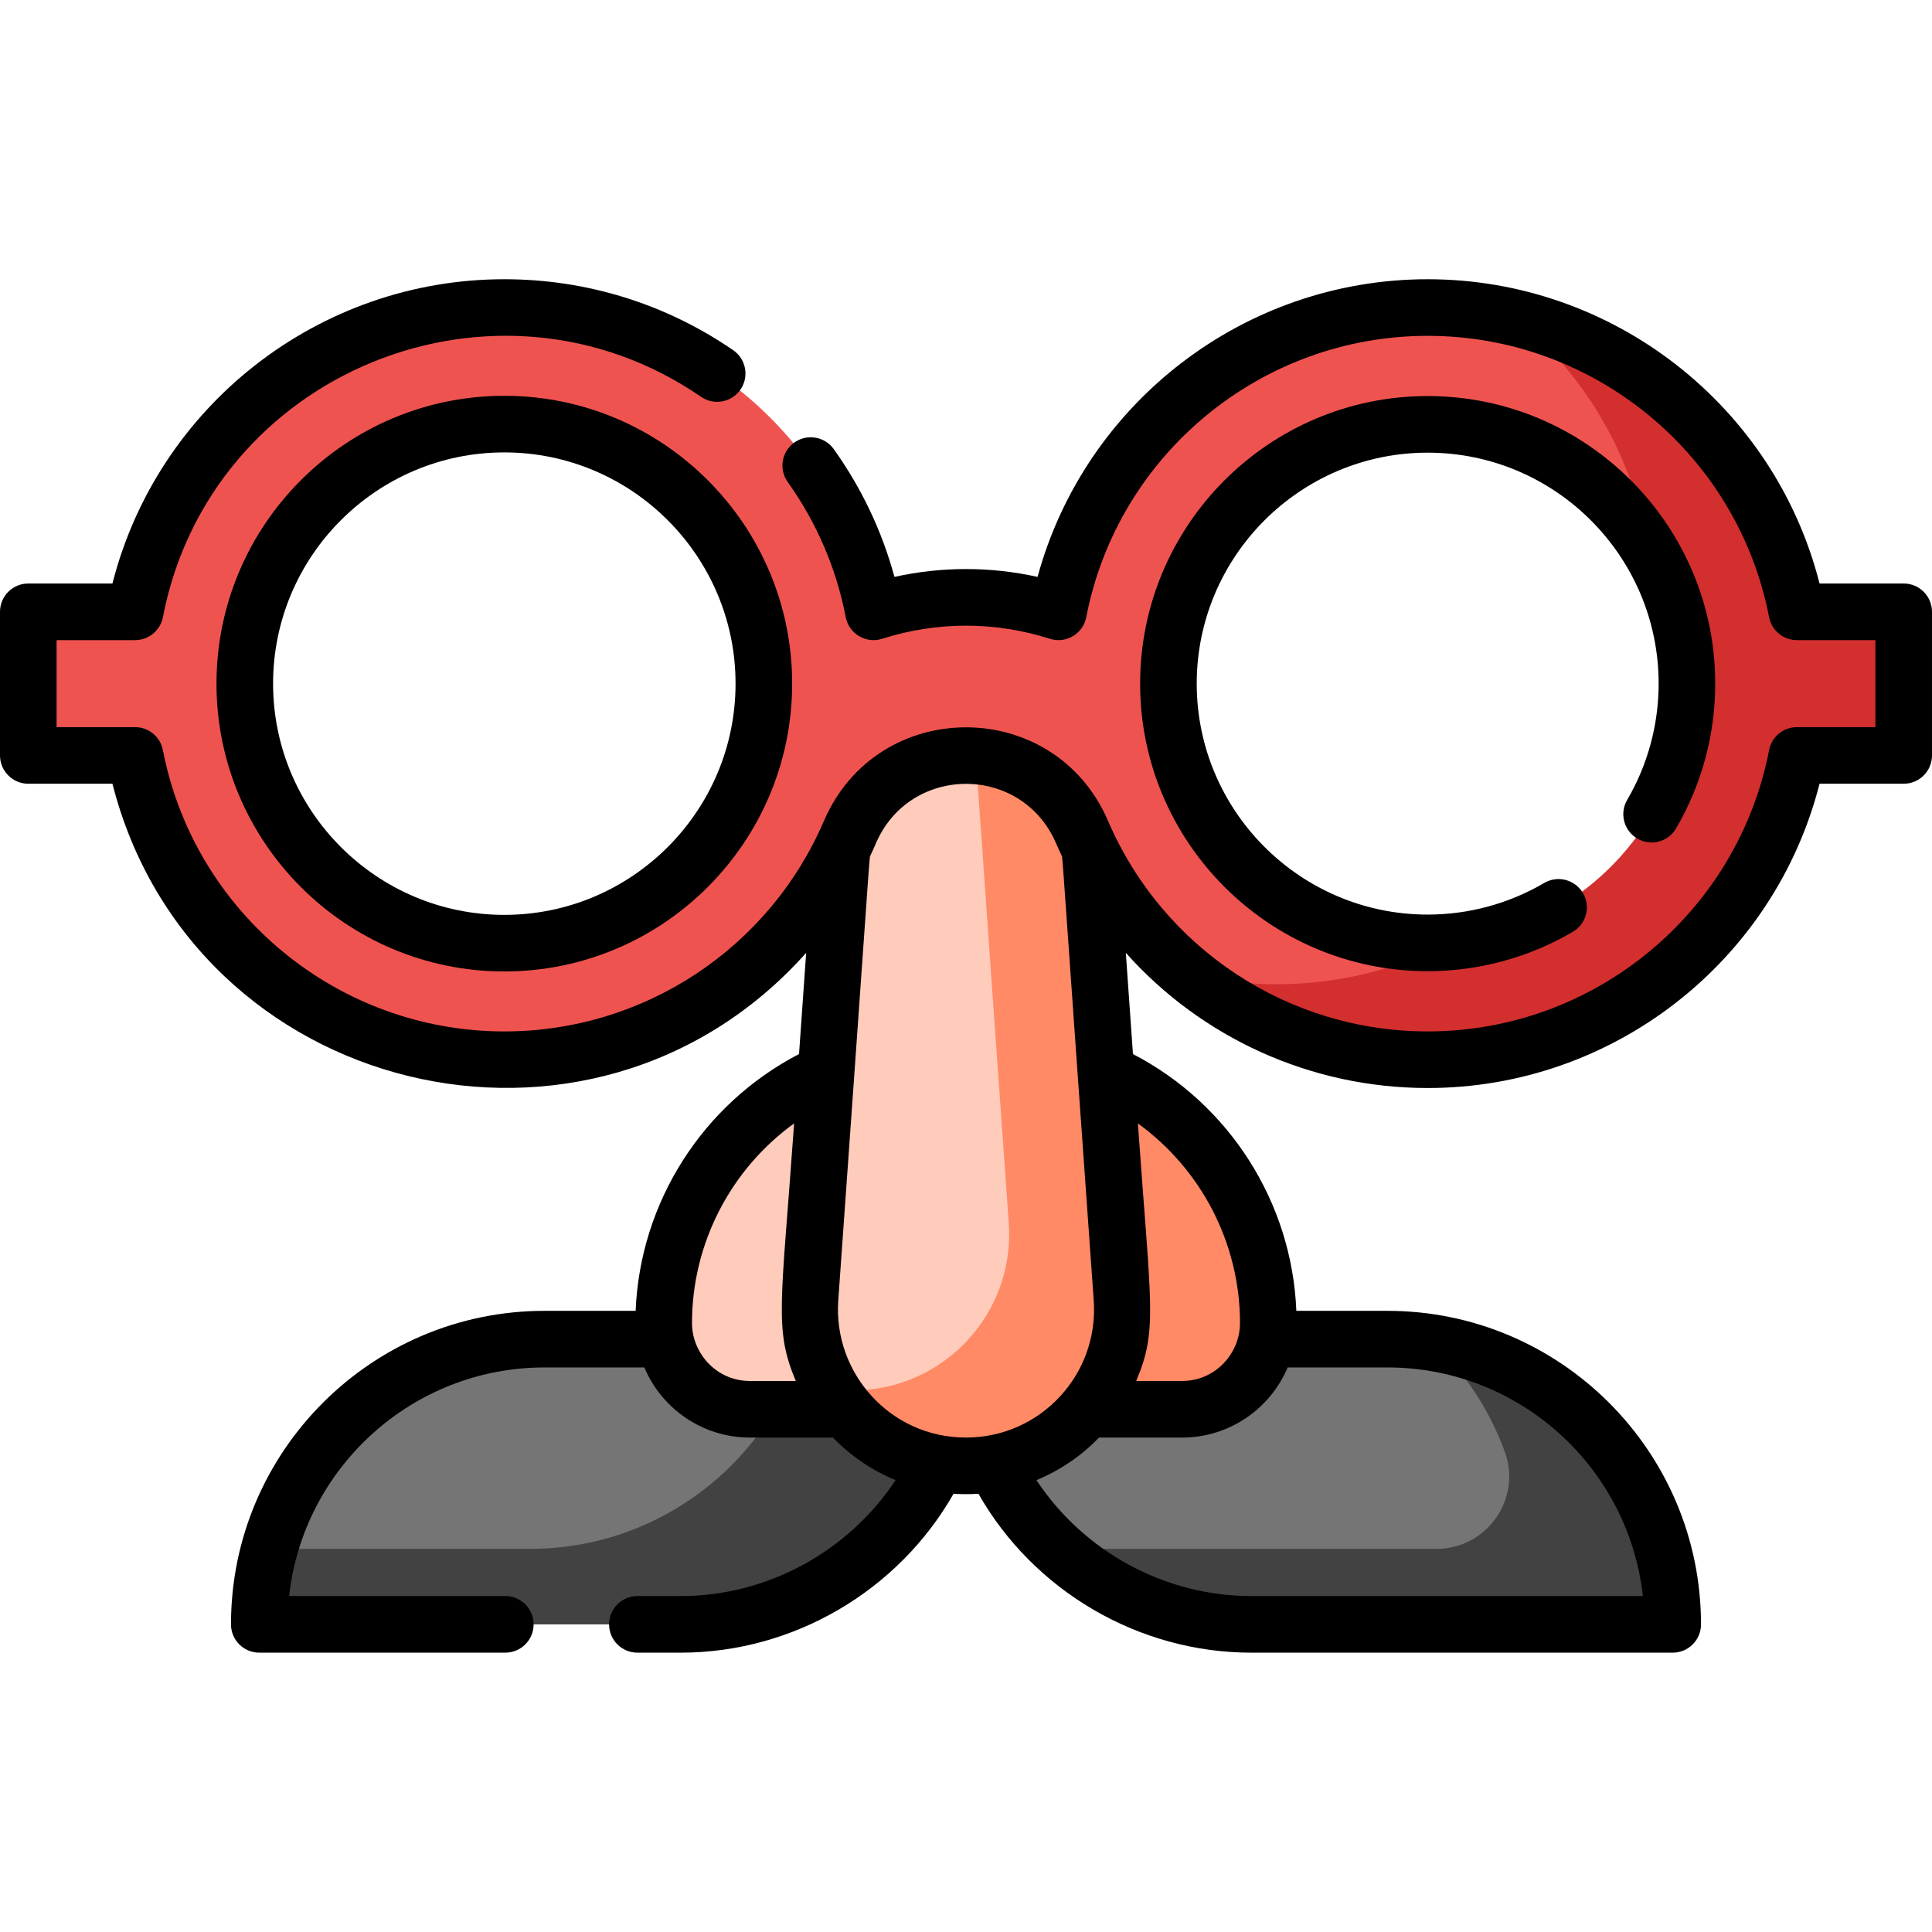 <svg height="512pt" viewBox="0 -74 512 512" width="512pt" xmlns="http://www.w3.org/2000/svg"><path d="m214.664 270.098 4.254-59.895c-25.359 11.379-43.031 36.828-43.031 66.426 0 12.613 10.227 22.844 22.844 22.844h25.371c-6.555-7.906-10.227-18.25-9.438-29.375zm0 0" fill="#ffccbc"/><path d="m297.336 270.098-4.254-59.895c25.359 11.379 43.031 36.828 43.031 66.426 0 12.613-10.227 22.844-22.844 22.844h-25.371c6.555-7.906 10.227-18.25 9.438-29.375zm0 0" fill="#ff8a65"/><path d="m288.691 150.703c-.672-1.379-1.32-2.766-1.93-4.176-5.293-12.309-17.359-20.328-30.762-20.328s-25.469 8.02-30.762 20.328c-.609 1.41-1.258 2.797-1.93 4.176-.547 3.18.094-2.836-8.645 119.395-1.699 23.98 17.297 44.371 41.336 44.371s43.035-20.391 41.336-44.371c-8.734-122.176-8.098-116.219-8.645-119.395zm0 0" fill="#ffccbc"/><path d="m297.336 270.098c-8.734-122.176-8.098-116.215-8.645-119.395-.672-1.379-1.32-2.766-1.93-4.176-5.211-12.121-16.992-20.059-30.145-20.305.047.105.102.203.145.305.609 1.41 1.258 2.797 1.93 4.176.547 3.18-.09-2.781 8.645 119.395 1.699 23.98-17.297 44.371-41.336 44.371-1.934 0-3.832-.145-5.695-.402 7.184 12.16 20.418 20.402 35.695 20.402 24.039 0 43.035-20.391 41.336-44.371zm0 0" fill="#ff8a65"/><path d="m367.699 280.887h-31.988c-1.996 10.578-11.281 18.586-22.438 18.586h-25.375c0-.004.004-.004.004-.008-6.062 7.316-14.605 12.523-24.387 14.316 12.234 25.266 38.117 42.691 68.07 42.691h111.699c0-41.746-33.84-75.586-75.586-75.586zm0 0" fill="#757575"/><path d="m224.102 299.469h-25.371c-11.16 0-20.445-8.004-22.441-18.582h-31.988c-41.746 0-75.586 33.84-75.586 75.586h111.699c29.957 0 55.84-17.43 68.07-42.695-9.777-1.789-18.316-6.996-24.383-14.309zm0 0" fill="#757575"/><path d="m379.957 281.891c8.344 7.988 14.859 17.863 18.863 28.945 4.504 12.48-4.871 25.637-18.141 25.637h-89.094c-4.18 0-8.277-.352-12.27-1.004 13.574 13.004 31.984 21.004 52.27 21.004h111.699c0-37.57-27.414-68.723-63.328-74.582zm0 0" fill="#424242"/><path d="m224.102 299.469h-18.695c-13.18 22.152-37.344 37.004-64.992 37.004h-69.004c-1.746 6.371-2.695 13.074-2.695 20h111.699c29.957 0 55.84-17.43 68.07-42.695-9.777-1.789-18.316-6.996-24.383-14.309zm0 0" fill="#424242"/><path d="m476.195 88.137c-8.883-45.941-49.309-80.637-97.844-80.637-48.535 0-88.961 34.695-97.844 80.637-15.945-5.082-33.07-5.082-49.012 0-8.887-45.941-49.312-80.637-97.848-80.637-48.535 0-88.961 34.695-97.844 80.637h-28.305v38.062h28.305c8.883 45.941 49.309 80.637 97.844 80.637 41.066 0 76.328-24.84 91.59-60.309 5.293-12.312 17.359-20.328 30.762-20.328s25.469 8.016 30.762 20.328c15.262 35.469 50.523 60.309 91.59 60.309 48.535 0 88.961-34.695 97.844-80.637h28.305v-38.062zm-342.547 87.812c-37.926 0-68.777-30.855-68.777-68.781s30.852-68.777 68.777-68.777c37.926 0 68.781 30.852 68.781 68.777s-30.855 68.781-68.781 68.781zm244.703-.074c-37.883 0-68.707-30.82-68.707-68.707s30.82-68.707 68.707-68.707c37.883 0 68.707 30.82 68.707 68.707s-30.824 68.707-68.707 68.707zm0 0" fill="#ef5350"/><path d="m476.195 88.137c-7.406-38.305-36.75-68.773-74.434-77.852 17.48 14.438 29.961 34.715 34.434 57.852h-1.348c7.688 11.094 12.207 24.543 12.207 39.031 0 35.859-27.613 65.367-62.691 68.426-13.762 7.18-29.414 11.242-46.012 11.242-8.059 0-15.891-.969-23.395-2.773 17.227 14.223 39.309 22.773 63.395 22.773 48.535 0 88.961-34.695 97.844-80.637h28.305v-38.062zm0 0" fill="#d32f2f"/><path d="m504.5 80.637h-22.301c-11.977-47.082-54.691-80.637-103.848-80.637-48.543 0-90.805 32.723-103.387 78.883-12.527-2.773-25.402-2.773-37.926 0-3.301-12.133-8.688-23.492-16.074-33.855-2.402-3.371-7.086-4.156-10.461-1.754-3.371 2.406-4.156 7.09-1.754 10.461 7.699 10.801 12.871 22.855 15.383 35.828.852 4.402 5.363 7.086 9.641 5.719 14.543-4.633 29.914-4.633 44.457 0 4.277 1.367 8.789-1.316 9.641-5.719 8.355-43.203 46.406-74.562 90.48-74.562 44.074 0 82.129 31.359 90.48 74.562.684 3.527 3.773 6.074 7.363 6.074h20.805v23.062h-20.805c-3.594 0-6.68 2.547-7.363 6.078-8.355 43.203-46.406 74.559-90.48 74.559-36.875 0-70.121-21.895-84.699-55.773-14.223-33.062-61.059-33.109-75.305 0-14.578 33.879-47.824 55.773-84.699 55.773-44.074 0-82.125-31.355-90.48-74.559-.684-3.531-3.77-6.078-7.363-6.078h-20.805v-23.062h20.805c3.594 0 6.68-2.547 7.363-6.074 12.598-65.148 88.301-95.77 142.637-58.395 3.414 2.352 8.082 1.484 10.43-1.93 2.352-3.41 1.484-8.082-1.926-10.43-17.895-12.305-38.867-18.809-60.66-18.809-49.156 0-91.871 33.555-103.848 80.637h-22.301c-4.141 0-7.5 3.355-7.5 7.5v38.062c0 4.141 3.359 7.5 7.5 7.5h22.301c21.055 82.777 126.746 108.84 183.84 44.82-.488 6.945-1.105 15.715-1.887 26.816-25.535 13.242-42.137 39.273-43.301 68.051h-24.152c-45.816 0-83.086 37.27-83.086 83.086 0 4.141 3.355 7.5 7.5 7.5h65.199c4.141 0 7.5-3.359 7.5-7.5 0-4.145-3.359-7.5-7.5-7.5h-57.289c3.746-34.027 32.668-60.586 67.676-60.586h26.457c4.602 10.906 15.406 18.582 27.973 18.582h22.012c4.719 4.898 10.391 8.723 16.586 11.281-12.48 18.902-33.965 30.723-56.914 30.723h-11.5c-4.141 0-7.5 3.355-7.5 7.5 0 4.141 3.359 7.5 7.5 7.5h11.5c29.832 0 57.637-16.367 72.289-42.117 2.125.145 4.316.156 6.594 0 14.648 25.75 42.457 42.117 72.289 42.117h111.699c4.145 0 7.5-3.359 7.5-7.5 0-45.816-37.27-83.086-83.086-83.086h-24.152c-1.164-28.777-17.766-54.809-43.301-68.051-.781-11.102-1.398-19.871-1.887-26.816 19.984 22.41 48.875 35.816 79.992 35.816 49.156 0 91.871-33.555 103.848-80.637h22.301c4.141 0 7.5-3.355 7.5-7.5v-38.062c0-4.141-3.359-7.5-7.5-7.5zm-321.113 195.992c0-21.172 10.301-40.785 27.062-52.914-3.414 48.121-5.371 54.391.441 68.258h-12.16c-8.949-.004-15.344-7.453-15.344-15.344zm251.988 72.344h-103.789c-22.949 0-44.434-11.82-56.914-30.723 6.195-2.559 11.867-6.383 16.582-11.281h22.016c12.566 0 23.371-7.676 27.973-18.582h26.457c35.008 0 63.93 26.559 67.676 60.586zm-106.762-72.344c0 7.926-6.434 15.344-15.344 15.344h-12.16c5.719-13.645 3.914-19.27.441-68.258 16.762 12.129 27.062 31.742 27.062 52.914zm-38.762-6c1.391 19.562-14.07 36.34-33.852 36.34-20.191 0-35.211-17.227-33.852-36.336 7.207-100.875 8.062-114.828 8.391-117.629.551-1.16 1.078-2.328 1.586-3.512 9.035-20.996 38.699-21.027 47.746 0 .512 1.184 1.039 2.352 1.586 3.512.332 2.809 1.195 16.875 8.395 117.625zm0 0"/><path d="m133.648 30.891c-42.059 0-76.277 34.219-76.277 76.277 0 42.059 34.219 76.277 76.277 76.277 42.062 0 76.281-34.219 76.281-76.277 0-42.059-34.219-76.277-76.281-76.277zm0 137.559c-33.789 0-61.277-27.492-61.277-61.281 0-33.789 27.488-61.277 61.277-61.277 33.789 0 61.281 27.488 61.281 61.277 0 33.789-27.492 61.281-61.281 61.281zm0 0"/><path d="m433.906 148.234c3.574 2.094 8.172.895 10.262-2.684 6.797-11.613 10.387-24.887 10.387-38.383 0-42.02-34.184-76.207-76.203-76.207-42.023 0-76.207 34.188-76.207 76.207s34.184 76.207 76.207 76.207c13.531 0 26.836-3.613 38.473-10.441 3.574-2.098 4.77-6.695 2.672-10.266-2.098-3.574-6.691-4.77-10.266-2.672-9.336 5.48-20.016 8.379-30.879 8.379-33.75 0-61.207-27.457-61.207-61.207s27.457-61.207 61.207-61.207c33.746 0 61.203 27.457 61.203 61.207 0 10.836-2.879 21.488-8.332 30.809-2.094 3.574-.891 8.168 2.684 10.258zm0 0"/></svg>